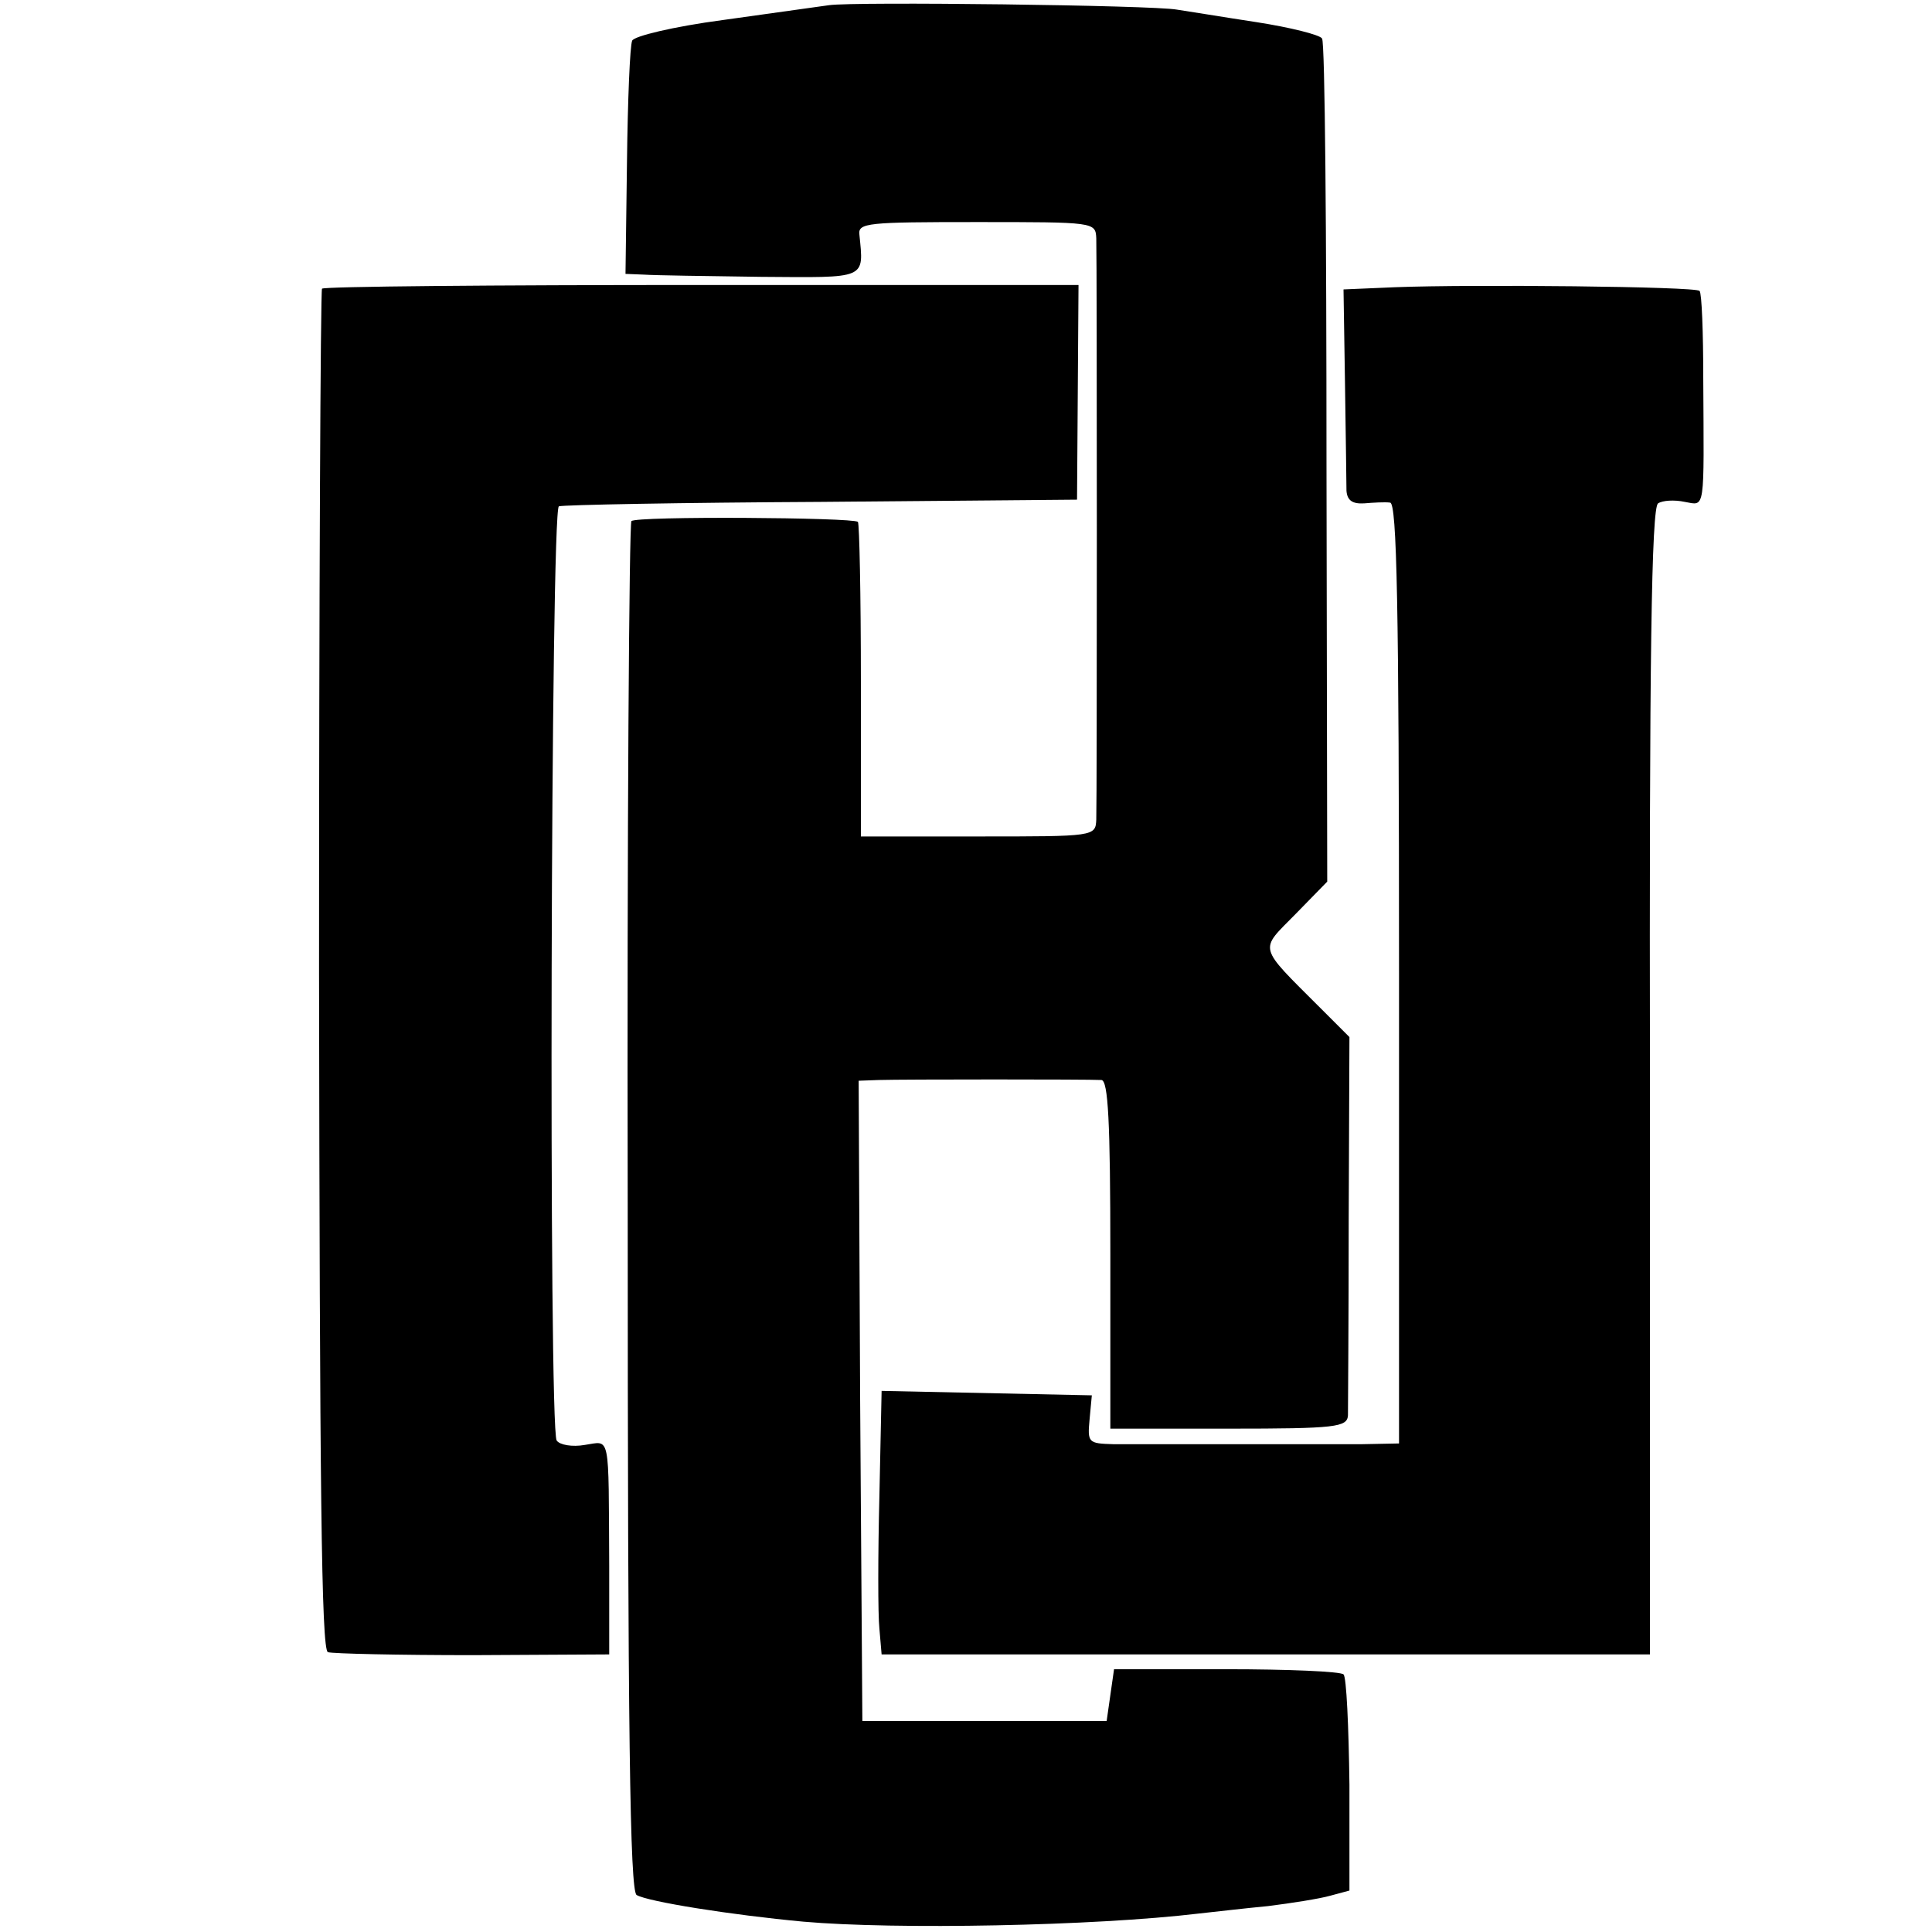 <?xml version="1.0" standalone="no"?>
<!DOCTYPE svg PUBLIC "-//W3C//DTD SVG 20010904//EN"
 "http://www.w3.org/TR/2001/REC-SVG-20010904/DTD/svg10.dtd">
<svg version="1.0" xmlns="http://www.w3.org/2000/svg"
 width="261pt" height="261pt" viewBox="0 0 261 261"
 preserveAspectRatio="xMidYMid meet">
<g transform="translate(0,261) scale(0.1,-0.1)"
fill="#000000" stroke="none">
<path d="M1120 2603 c-14 -2 -78 -11 -143 -20 -68 -9 -121 -22 -123 -28 -3 -7
-6 -80 -7 -164 l-2 -151 25 -1 c14 -1 85 -2 158 -3 144 -1 139 -4 133 57 -2
16 11 17 158 17 160 0 161 0 162 -22 1 -35 1 -760 0 -785 -1 -23 -2 -23 -159
-23 l-159 0 0 210 c0 116 -2 212 -4 215 -7 6 -300 8 -306 1 -3 -3 -6 -420 -5
-927 0 -712 3 -923 12 -929 15 -9 128 -27 225 -36 124 -11 393 -6 535 11 19 2
61 7 93 10 32 4 70 10 84 14 l26 7 0 143 c-1 78 -4 146 -8 149 -4 4 -75 7
-158 7 l-152 0 -5 -35 -5 -35 -165 0 -165 0 -3 433 -2 432 27 1 c34 1 283 1
301 0 9 -1 12 -55 12 -236 l0 -235 160 0 c145 0 160 2 161 18 0 9 1 128 1 264
l1 247 -39 39 c-86 86 -83 77 -34 127 l43 44 -1 564 c0 311 -2 570 -6 575 -3
5 -43 15 -88 22 -46 7 -94 15 -108 17 -32 6 -437 11 -470 6z"/>
<path d="M435 2220 c-2 -3 -4 -418 -4 -922 1 -692 3 -917 12 -920 7 -2 95 -4
196 -4 l184 1 0 120 c-1 182 2 168 -33 163 -17 -3 -34 0 -38 6 -11 18 -8 1258
3 1262 6 2 165 5 355 6 l345 3 1 145 1 145 -509 0 c-281 0 -511 -2 -513 -5z"/>
<path d="M1885 2222 l-70 -3 2 -127 c1 -70 2 -135 2 -145 1 -13 8 -18 24 -17
12 1 28 2 35 1 9 -1 12 -135 12 -636 l0 -635 -50 -1 c-65 0 -290 0 -336 0 -34
1 -35 2 -32 34 l3 32 -142 3 -142 3 -3 -143 c-2 -79 -2 -159 0 -178 l3 -35
519 0 519 0 0 774 c-1 570 2 776 11 781 6 4 22 5 36 2 28 -5 26 -15 25 167 0
62 -2 115 -5 118 -5 6 -309 9 -411 5z"/>
</g>
</svg>
